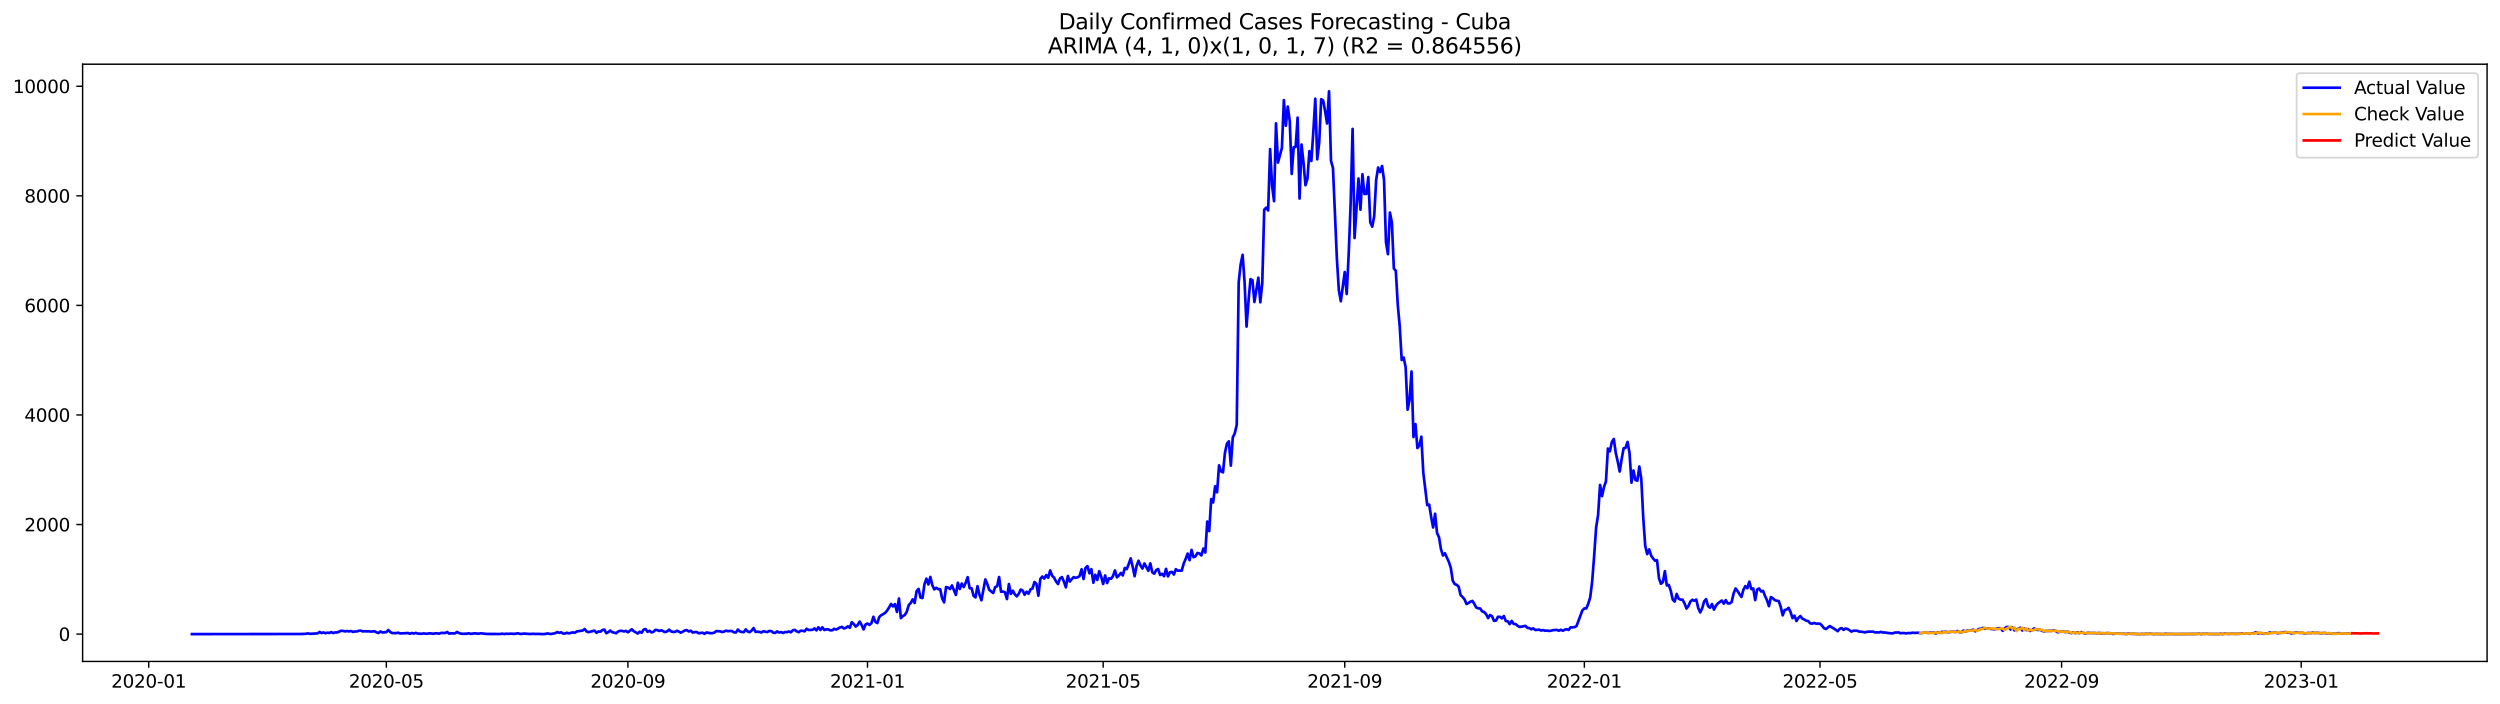 <?xml version="1.0" encoding="utf-8" standalone="no"?>
<!DOCTYPE svg PUBLIC "-//W3C//DTD SVG 1.1//EN"
  "http://www.w3.org/Graphics/SVG/1.1/DTD/svg11.dtd">
<svg xmlns:xlink="http://www.w3.org/1999/xlink" width="1392.412pt" height="392.274pt" viewBox="0 0 1392.412 392.274" xmlns="http://www.w3.org/2000/svg" version="1.1">
 <defs>
  <style type="text/css">*{stroke-linejoin: round; stroke-linecap: butt}</style>
 </defs>
 <g id="figure_1">
  <g id="patch_1">
   <path d="M 0 392.274 
L 1392.412 392.274 
L 1392.412 0 
L 0 0 
z
" style="fill: #ffffff"/>
  </g>
  <g id="axes_1">
   <g id="patch_2">
    <path d="M 46.013 368.396 
L 1385.213 368.396 
L 1385.213 35.755 
L 46.013 35.755 
z
" style="fill: #ffffff"/>
   </g>
   <g id="matplotlib.axis_1">
    <g id="xtick_1">
     <g id="line2d_1">
      <defs>
       <path id="mb3df41c4ce" d="M 0 0 
L 0 3.5 
" style="stroke: #000000; stroke-width: 0.8"/>
      </defs>
      <g>
       <use xlink:href="#mb3df41c4ce" x="82.821" y="368.396" style="stroke: #000000; stroke-width: 0.8"/>
      </g>
     </g>
     <g id="text_1">
      <!-- 2020-01 -->
      <g transform="translate(61.929 382.994)scale(0.1 -0.1)">
       <defs>
        <path id="DejaVuSans-32" d="M 1228 531 
L 3431 531 
L 3431 0 
L 469 0 
L 469 531 
Q 828 903 1448 1529 
Q 2069 2156 2228 2338 
Q 2531 2678 2651 2914 
Q 2772 3150 2772 3378 
Q 2772 3750 2511 3984 
Q 2250 4219 1831 4219 
Q 1534 4219 1204 4116 
Q 875 4013 500 3803 
L 500 4441 
Q 881 4594 1212 4672 
Q 1544 4750 1819 4750 
Q 2544 4750 2975 4387 
Q 3406 4025 3406 3419 
Q 3406 3131 3298 2873 
Q 3191 2616 2906 2266 
Q 2828 2175 2409 1742 
Q 1991 1309 1228 531 
z
" transform="scale(0.016)"/>
        <path id="DejaVuSans-30" d="M 2034 4250 
Q 1547 4250 1301 3770 
Q 1056 3291 1056 2328 
Q 1056 1369 1301 889 
Q 1547 409 2034 409 
Q 2525 409 2770 889 
Q 3016 1369 3016 2328 
Q 3016 3291 2770 3770 
Q 2525 4250 2034 4250 
z
M 2034 4750 
Q 2819 4750 3233 4129 
Q 3647 3509 3647 2328 
Q 3647 1150 3233 529 
Q 2819 -91 2034 -91 
Q 1250 -91 836 529 
Q 422 1150 422 2328 
Q 422 3509 836 4129 
Q 1250 4750 2034 4750 
z
" transform="scale(0.016)"/>
        <path id="DejaVuSans-2d" d="M 313 2009 
L 1997 2009 
L 1997 1497 
L 313 1497 
L 313 2009 
z
" transform="scale(0.016)"/>
        <path id="DejaVuSans-31" d="M 794 531 
L 1825 531 
L 1825 4091 
L 703 3866 
L 703 4441 
L 1819 4666 
L 2450 4666 
L 2450 531 
L 3481 531 
L 3481 0 
L 794 0 
L 794 531 
z
" transform="scale(0.016)"/>
       </defs>
       <use xlink:href="#DejaVuSans-32"/>
       <use xlink:href="#DejaVuSans-30" x="63.623"/>
       <use xlink:href="#DejaVuSans-32" x="127.246"/>
       <use xlink:href="#DejaVuSans-30" x="190.869"/>
       <use xlink:href="#DejaVuSans-2d" x="254.492"/>
       <use xlink:href="#DejaVuSans-30" x="290.576"/>
       <use xlink:href="#DejaVuSans-31" x="354.199"/>
      </g>
     </g>
    </g>
    <g id="xtick_2">
     <g id="line2d_2">
      <g>
       <use xlink:href="#mb3df41c4ce" x="215.176" y="368.396" style="stroke: #000000; stroke-width: 0.8"/>
      </g>
     </g>
     <g id="text_2">
      <!-- 2020-05 -->
      <g transform="translate(194.285 382.994)scale(0.1 -0.1)">
       <defs>
        <path id="DejaVuSans-35" d="M 691 4666 
L 3169 4666 
L 3169 4134 
L 1269 4134 
L 1269 2991 
Q 1406 3038 1543 3061 
Q 1681 3084 1819 3084 
Q 2600 3084 3056 2656 
Q 3513 2228 3513 1497 
Q 3513 744 3044 326 
Q 2575 -91 1722 -91 
Q 1428 -91 1123 -41 
Q 819 9 494 109 
L 494 744 
Q 775 591 1075 516 
Q 1375 441 1709 441 
Q 2250 441 2565 725 
Q 2881 1009 2881 1497 
Q 2881 1984 2565 2268 
Q 2250 2553 1709 2553 
Q 1456 2553 1204 2497 
Q 953 2441 691 2322 
L 691 4666 
z
" transform="scale(0.016)"/>
       </defs>
       <use xlink:href="#DejaVuSans-32"/>
       <use xlink:href="#DejaVuSans-30" x="63.623"/>
       <use xlink:href="#DejaVuSans-32" x="127.246"/>
       <use xlink:href="#DejaVuSans-30" x="190.869"/>
       <use xlink:href="#DejaVuSans-2d" x="254.492"/>
       <use xlink:href="#DejaVuSans-30" x="290.576"/>
       <use xlink:href="#DejaVuSans-35" x="354.199"/>
      </g>
     </g>
    </g>
    <g id="xtick_3">
     <g id="line2d_3">
      <g>
       <use xlink:href="#mb3df41c4ce" x="349.72" y="368.396" style="stroke: #000000; stroke-width: 0.8"/>
      </g>
     </g>
     <g id="text_3">
      <!-- 2020-09 -->
      <g transform="translate(328.828 382.994)scale(0.1 -0.1)">
       <defs>
        <path id="DejaVuSans-39" d="M 703 97 
L 703 672 
Q 941 559 1184 500 
Q 1428 441 1663 441 
Q 2288 441 2617 861 
Q 2947 1281 2994 2138 
Q 2813 1869 2534 1725 
Q 2256 1581 1919 1581 
Q 1219 1581 811 2004 
Q 403 2428 403 3163 
Q 403 3881 828 4315 
Q 1253 4750 1959 4750 
Q 2769 4750 3195 4129 
Q 3622 3509 3622 2328 
Q 3622 1225 3098 567 
Q 2575 -91 1691 -91 
Q 1453 -91 1209 -44 
Q 966 3 703 97 
z
M 1959 2075 
Q 2384 2075 2632 2365 
Q 2881 2656 2881 3163 
Q 2881 3666 2632 3958 
Q 2384 4250 1959 4250 
Q 1534 4250 1286 3958 
Q 1038 3666 1038 3163 
Q 1038 2656 1286 2365 
Q 1534 2075 1959 2075 
z
" transform="scale(0.016)"/>
       </defs>
       <use xlink:href="#DejaVuSans-32"/>
       <use xlink:href="#DejaVuSans-30" x="63.623"/>
       <use xlink:href="#DejaVuSans-32" x="127.246"/>
       <use xlink:href="#DejaVuSans-30" x="190.869"/>
       <use xlink:href="#DejaVuSans-2d" x="254.492"/>
       <use xlink:href="#DejaVuSans-30" x="290.576"/>
       <use xlink:href="#DejaVuSans-39" x="354.199"/>
      </g>
     </g>
    </g>
    <g id="xtick_4">
     <g id="line2d_4">
      <g>
       <use xlink:href="#mb3df41c4ce" x="483.169" y="368.396" style="stroke: #000000; stroke-width: 0.8"/>
      </g>
     </g>
     <g id="text_4">
      <!-- 2021-01 -->
      <g transform="translate(462.278 382.994)scale(0.1 -0.1)">
       <use xlink:href="#DejaVuSans-32"/>
       <use xlink:href="#DejaVuSans-30" x="63.623"/>
       <use xlink:href="#DejaVuSans-32" x="127.246"/>
       <use xlink:href="#DejaVuSans-31" x="190.869"/>
       <use xlink:href="#DejaVuSans-2d" x="254.492"/>
       <use xlink:href="#DejaVuSans-30" x="290.576"/>
       <use xlink:href="#DejaVuSans-31" x="354.199"/>
      </g>
     </g>
    </g>
    <g id="xtick_5">
     <g id="line2d_5">
      <g>
       <use xlink:href="#mb3df41c4ce" x="614.431" y="368.396" style="stroke: #000000; stroke-width: 0.8"/>
      </g>
     </g>
     <g id="text_5">
      <!-- 2021-05 -->
      <g transform="translate(593.54 382.994)scale(0.1 -0.1)">
       <use xlink:href="#DejaVuSans-32"/>
       <use xlink:href="#DejaVuSans-30" x="63.623"/>
       <use xlink:href="#DejaVuSans-32" x="127.246"/>
       <use xlink:href="#DejaVuSans-31" x="190.869"/>
       <use xlink:href="#DejaVuSans-2d" x="254.492"/>
       <use xlink:href="#DejaVuSans-30" x="290.576"/>
       <use xlink:href="#DejaVuSans-35" x="354.199"/>
      </g>
     </g>
    </g>
    <g id="xtick_6">
     <g id="line2d_6">
      <g>
       <use xlink:href="#mb3df41c4ce" x="748.975" y="368.396" style="stroke: #000000; stroke-width: 0.8"/>
      </g>
     </g>
     <g id="text_6">
      <!-- 2021-09 -->
      <g transform="translate(728.084 382.994)scale(0.1 -0.1)">
       <use xlink:href="#DejaVuSans-32"/>
       <use xlink:href="#DejaVuSans-30" x="63.623"/>
       <use xlink:href="#DejaVuSans-32" x="127.246"/>
       <use xlink:href="#DejaVuSans-31" x="190.869"/>
       <use xlink:href="#DejaVuSans-2d" x="254.492"/>
       <use xlink:href="#DejaVuSans-30" x="290.576"/>
       <use xlink:href="#DejaVuSans-39" x="354.199"/>
      </g>
     </g>
    </g>
    <g id="xtick_7">
     <g id="line2d_7">
      <g>
       <use xlink:href="#mb3df41c4ce" x="882.425" y="368.396" style="stroke: #000000; stroke-width: 0.8"/>
      </g>
     </g>
     <g id="text_7">
      <!-- 2022-01 -->
      <g transform="translate(861.533 382.994)scale(0.1 -0.1)">
       <use xlink:href="#DejaVuSans-32"/>
       <use xlink:href="#DejaVuSans-30" x="63.623"/>
       <use xlink:href="#DejaVuSans-32" x="127.246"/>
       <use xlink:href="#DejaVuSans-32" x="190.869"/>
       <use xlink:href="#DejaVuSans-2d" x="254.492"/>
       <use xlink:href="#DejaVuSans-30" x="290.576"/>
       <use xlink:href="#DejaVuSans-31" x="354.199"/>
      </g>
     </g>
    </g>
    <g id="xtick_8">
     <g id="line2d_8">
      <g>
       <use xlink:href="#mb3df41c4ce" x="1013.687" y="368.396" style="stroke: #000000; stroke-width: 0.8"/>
      </g>
     </g>
     <g id="text_8">
      <!-- 2022-05 -->
      <g transform="translate(992.795 382.994)scale(0.1 -0.1)">
       <use xlink:href="#DejaVuSans-32"/>
       <use xlink:href="#DejaVuSans-30" x="63.623"/>
       <use xlink:href="#DejaVuSans-32" x="127.246"/>
       <use xlink:href="#DejaVuSans-32" x="190.869"/>
       <use xlink:href="#DejaVuSans-2d" x="254.492"/>
       <use xlink:href="#DejaVuSans-30" x="290.576"/>
       <use xlink:href="#DejaVuSans-35" x="354.199"/>
      </g>
     </g>
    </g>
    <g id="xtick_9">
     <g id="line2d_9">
      <g>
       <use xlink:href="#mb3df41c4ce" x="1148.23" y="368.396" style="stroke: #000000; stroke-width: 0.8"/>
      </g>
     </g>
     <g id="text_9">
      <!-- 2022-09 -->
      <g transform="translate(1127.339 382.994)scale(0.1 -0.1)">
       <use xlink:href="#DejaVuSans-32"/>
       <use xlink:href="#DejaVuSans-30" x="63.623"/>
       <use xlink:href="#DejaVuSans-32" x="127.246"/>
       <use xlink:href="#DejaVuSans-32" x="190.869"/>
       <use xlink:href="#DejaVuSans-2d" x="254.492"/>
       <use xlink:href="#DejaVuSans-30" x="290.576"/>
       <use xlink:href="#DejaVuSans-39" x="354.199"/>
      </g>
     </g>
    </g>
    <g id="xtick_10">
     <g id="line2d_10">
      <g>
       <use xlink:href="#mb3df41c4ce" x="1281.68" y="368.396" style="stroke: #000000; stroke-width: 0.8"/>
      </g>
     </g>
     <g id="text_10">
      <!-- 2023-01 -->
      <g transform="translate(1260.788 382.994)scale(0.1 -0.1)">
       <defs>
        <path id="DejaVuSans-33" d="M 2597 2516 
Q 3050 2419 3304 2112 
Q 3559 1806 3559 1356 
Q 3559 666 3084 287 
Q 2609 -91 1734 -91 
Q 1441 -91 1130 -33 
Q 819 25 488 141 
L 488 750 
Q 750 597 1062 519 
Q 1375 441 1716 441 
Q 2309 441 2620 675 
Q 2931 909 2931 1356 
Q 2931 1769 2642 2001 
Q 2353 2234 1838 2234 
L 1294 2234 
L 1294 2753 
L 1863 2753 
Q 2328 2753 2575 2939 
Q 2822 3125 2822 3475 
Q 2822 3834 2567 4026 
Q 2313 4219 1838 4219 
Q 1578 4219 1281 4162 
Q 984 4106 628 3988 
L 628 4550 
Q 988 4650 1302 4700 
Q 1616 4750 1894 4750 
Q 2613 4750 3031 4423 
Q 3450 4097 3450 3541 
Q 3450 3153 3228 2886 
Q 3006 2619 2597 2516 
z
" transform="scale(0.016)"/>
       </defs>
       <use xlink:href="#DejaVuSans-32"/>
       <use xlink:href="#DejaVuSans-30" x="63.623"/>
       <use xlink:href="#DejaVuSans-32" x="127.246"/>
       <use xlink:href="#DejaVuSans-33" x="190.869"/>
       <use xlink:href="#DejaVuSans-2d" x="254.492"/>
       <use xlink:href="#DejaVuSans-30" x="290.576"/>
       <use xlink:href="#DejaVuSans-31" x="354.199"/>
      </g>
     </g>
    </g>
   </g>
   <g id="matplotlib.axis_2">
    <g id="ytick_1">
     <g id="line2d_11">
      <defs>
       <path id="m503461cc03" d="M 0 0 
L -3.5 0 
" style="stroke: #000000; stroke-width: 0.8"/>
      </defs>
      <g>
       <use xlink:href="#m503461cc03" x="46.013" y="353.175" style="stroke: #000000; stroke-width: 0.8"/>
      </g>
     </g>
     <g id="text_11">
      <!-- 0 -->
      <g transform="translate(32.65 356.974)scale(0.1 -0.1)">
       <use xlink:href="#DejaVuSans-30"/>
      </g>
     </g>
    </g>
    <g id="ytick_2">
     <g id="line2d_12">
      <g>
       <use xlink:href="#m503461cc03" x="46.013" y="292.147" style="stroke: #000000; stroke-width: 0.8"/>
      </g>
     </g>
     <g id="text_12">
      <!-- 2000 -->
      <g transform="translate(13.562 295.946)scale(0.1 -0.1)">
       <use xlink:href="#DejaVuSans-32"/>
       <use xlink:href="#DejaVuSans-30" x="63.623"/>
       <use xlink:href="#DejaVuSans-30" x="127.246"/>
       <use xlink:href="#DejaVuSans-30" x="190.869"/>
      </g>
     </g>
    </g>
    <g id="ytick_3">
     <g id="line2d_13">
      <g>
       <use xlink:href="#m503461cc03" x="46.013" y="231.12" style="stroke: #000000; stroke-width: 0.8"/>
      </g>
     </g>
     <g id="text_13">
      <!-- 4000 -->
      <g transform="translate(13.562 234.919)scale(0.1 -0.1)">
       <defs>
        <path id="DejaVuSans-34" d="M 2419 4116 
L 825 1625 
L 2419 1625 
L 2419 4116 
z
M 2253 4666 
L 3047 4666 
L 3047 1625 
L 3713 1625 
L 3713 1100 
L 3047 1100 
L 3047 0 
L 2419 0 
L 2419 1100 
L 313 1100 
L 313 1709 
L 2253 4666 
z
" transform="scale(0.016)"/>
       </defs>
       <use xlink:href="#DejaVuSans-34"/>
       <use xlink:href="#DejaVuSans-30" x="63.623"/>
       <use xlink:href="#DejaVuSans-30" x="127.246"/>
       <use xlink:href="#DejaVuSans-30" x="190.869"/>
      </g>
     </g>
    </g>
    <g id="ytick_4">
     <g id="line2d_14">
      <g>
       <use xlink:href="#m503461cc03" x="46.013" y="170.092" style="stroke: #000000; stroke-width: 0.8"/>
      </g>
     </g>
     <g id="text_14">
      <!-- 6000 -->
      <g transform="translate(13.562 173.892)scale(0.1 -0.1)">
       <defs>
        <path id="DejaVuSans-36" d="M 2113 2584 
Q 1688 2584 1439 2293 
Q 1191 2003 1191 1497 
Q 1191 994 1439 701 
Q 1688 409 2113 409 
Q 2538 409 2786 701 
Q 3034 994 3034 1497 
Q 3034 2003 2786 2293 
Q 2538 2584 2113 2584 
z
M 3366 4563 
L 3366 3988 
Q 3128 4100 2886 4159 
Q 2644 4219 2406 4219 
Q 1781 4219 1451 3797 
Q 1122 3375 1075 2522 
Q 1259 2794 1537 2939 
Q 1816 3084 2150 3084 
Q 2853 3084 3261 2657 
Q 3669 2231 3669 1497 
Q 3669 778 3244 343 
Q 2819 -91 2113 -91 
Q 1303 -91 875 529 
Q 447 1150 447 2328 
Q 447 3434 972 4092 
Q 1497 4750 2381 4750 
Q 2619 4750 2861 4703 
Q 3103 4656 3366 4563 
z
" transform="scale(0.016)"/>
       </defs>
       <use xlink:href="#DejaVuSans-36"/>
       <use xlink:href="#DejaVuSans-30" x="63.623"/>
       <use xlink:href="#DejaVuSans-30" x="127.246"/>
       <use xlink:href="#DejaVuSans-30" x="190.869"/>
      </g>
     </g>
    </g>
    <g id="ytick_5">
     <g id="line2d_15">
      <g>
       <use xlink:href="#m503461cc03" x="46.013" y="109.065" style="stroke: #000000; stroke-width: 0.8"/>
      </g>
     </g>
     <g id="text_15">
      <!-- 8000 -->
      <g transform="translate(13.562 112.864)scale(0.1 -0.1)">
       <defs>
        <path id="DejaVuSans-38" d="M 2034 2216 
Q 1584 2216 1326 1975 
Q 1069 1734 1069 1313 
Q 1069 891 1326 650 
Q 1584 409 2034 409 
Q 2484 409 2743 651 
Q 3003 894 3003 1313 
Q 3003 1734 2745 1975 
Q 2488 2216 2034 2216 
z
M 1403 2484 
Q 997 2584 770 2862 
Q 544 3141 544 3541 
Q 544 4100 942 4425 
Q 1341 4750 2034 4750 
Q 2731 4750 3128 4425 
Q 3525 4100 3525 3541 
Q 3525 3141 3298 2862 
Q 3072 2584 2669 2484 
Q 3125 2378 3379 2068 
Q 3634 1759 3634 1313 
Q 3634 634 3220 271 
Q 2806 -91 2034 -91 
Q 1263 -91 848 271 
Q 434 634 434 1313 
Q 434 1759 690 2068 
Q 947 2378 1403 2484 
z
M 1172 3481 
Q 1172 3119 1398 2916 
Q 1625 2713 2034 2713 
Q 2441 2713 2670 2916 
Q 2900 3119 2900 3481 
Q 2900 3844 2670 4047 
Q 2441 4250 2034 4250 
Q 1625 4250 1398 4047 
Q 1172 3844 1172 3481 
z
" transform="scale(0.016)"/>
       </defs>
       <use xlink:href="#DejaVuSans-38"/>
       <use xlink:href="#DejaVuSans-30" x="63.623"/>
       <use xlink:href="#DejaVuSans-30" x="127.246"/>
       <use xlink:href="#DejaVuSans-30" x="190.869"/>
      </g>
     </g>
    </g>
    <g id="ytick_6">
     <g id="line2d_16">
      <g>
       <use xlink:href="#m503461cc03" x="46.013" y="48.038" style="stroke: #000000; stroke-width: 0.8"/>
      </g>
     </g>
     <g id="text_16">
      <!-- 10000 -->
      <g transform="translate(7.2 51.837)scale(0.1 -0.1)">
       <use xlink:href="#DejaVuSans-31"/>
       <use xlink:href="#DejaVuSans-30" x="63.623"/>
       <use xlink:href="#DejaVuSans-30" x="127.246"/>
       <use xlink:href="#DejaVuSans-30" x="190.869"/>
       <use xlink:href="#DejaVuSans-30" x="254.492"/>
      </g>
     </g>
    </g>
   </g>
   <g id="line2d_17">
    <path d="M 106.885 353.175 
L 167.047 353.114 
L 170.329 353.022 
L 171.422 352.747 
L 172.516 353.022 
L 174.704 352.9 
L 176.892 352.778 
L 177.985 351.985 
L 179.079 352.564 
L 180.173 352.229 
L 181.267 352.686 
L 182.361 352.381 
L 183.455 352.534 
L 184.549 352.076 
L 185.642 352.595 
L 186.736 352.198 
L 187.83 352.259 
L 190.018 351.313 
L 191.112 351.405 
L 192.205 351.679 
L 193.299 351.466 
L 194.393 351.679 
L 195.487 351.435 
L 196.581 351.954 
L 197.675 351.71 
L 198.769 351.71 
L 199.862 351.313 
L 200.956 351.252 
L 202.05 351.679 
L 203.144 351.588 
L 204.238 351.649 
L 205.332 351.588 
L 206.426 351.771 
L 208.613 351.588 
L 209.707 352.198 
L 210.801 352.564 
L 211.895 351.71 
L 212.989 352.259 
L 215.176 352.076 
L 216.27 350.917 
L 217.364 352.015 
L 218.458 352.595 
L 220.646 352.625 
L 221.739 352.381 
L 222.833 352.808 
L 226.115 352.656 
L 227.209 352.534 
L 228.303 352.992 
L 229.396 352.564 
L 230.49 352.869 
L 231.584 352.503 
L 232.678 352.869 
L 234.866 352.992 
L 235.959 352.778 
L 237.053 352.93 
L 238.147 352.93 
L 239.241 352.717 
L 241.429 352.992 
L 242.523 352.686 
L 244.71 352.9 
L 245.804 352.503 
L 247.992 352.564 
L 249.086 352.015 
L 250.18 352.9 
L 251.273 352.717 
L 252.367 352.808 
L 253.461 352.747 
L 254.555 351.954 
L 255.649 352.625 
L 256.743 352.9 
L 257.836 353.022 
L 260.024 352.93 
L 261.118 352.747 
L 262.212 353.022 
L 264.4 352.747 
L 266.587 352.961 
L 267.681 352.717 
L 270.963 353.083 
L 278.62 353.114 
L 279.713 352.93 
L 280.807 353.144 
L 281.901 352.961 
L 282.995 353.022 
L 285.183 352.93 
L 286.277 353.083 
L 288.464 352.717 
L 289.558 353.053 
L 290.652 353.053 
L 291.746 352.869 
L 295.027 353.114 
L 297.215 352.992 
L 298.309 353.114 
L 299.403 353.053 
L 301.59 353.144 
L 302.684 353.175 
L 303.778 353.083 
L 304.872 352.778 
L 305.966 353.053 
L 307.06 353.083 
L 309.247 352.656 
L 310.341 352.046 
L 311.435 352.473 
L 312.529 352.168 
L 313.623 352.9 
L 314.717 352.839 
L 315.81 352.412 
L 316.904 352.778 
L 317.998 352.442 
L 319.092 352.229 
L 320.186 352.412 
L 321.28 351.679 
L 324.561 351.191 
L 325.655 350.337 
L 326.749 351.74 
L 327.843 352.107 
L 330.031 351.496 
L 331.124 351.252 
L 332.218 352.442 
L 333.312 351.71 
L 334.406 351.832 
L 335.5 350.917 
L 336.594 350.642 
L 337.687 352.656 
L 338.781 352.107 
L 339.875 351.191 
L 340.969 352.107 
L 342.063 352.351 
L 343.157 352.717 
L 344.251 351.74 
L 345.344 351.344 
L 346.438 351.374 
L 347.532 351.71 
L 348.626 351.374 
L 349.72 352.168 
L 351.908 350.489 
L 353.001 351.588 
L 355.189 352.839 
L 356.283 351.863 
L 357.377 352.412 
L 358.471 350.672 
L 359.564 350.367 
L 360.658 351.893 
L 361.752 351.344 
L 362.846 352.229 
L 363.94 351.893 
L 365.034 350.825 
L 366.128 350.947 
L 367.221 351.435 
L 368.315 351.008 
L 369.409 351.618 
L 370.503 352.076 
L 371.597 351.649 
L 372.691 350.703 
L 373.785 351.71 
L 374.878 351.954 
L 375.972 351.954 
L 377.066 351.283 
L 379.254 352.381 
L 381.441 351.161 
L 382.535 350.947 
L 383.629 351.71 
L 384.723 351.283 
L 385.817 352.29 
L 386.911 352.076 
L 388.005 352.015 
L 389.098 352.717 
L 391.286 352.381 
L 392.38 353.022 
L 393.474 352.259 
L 395.662 352.656 
L 396.755 352.625 
L 397.849 352.351 
L 398.943 351.466 
L 401.131 351.649 
L 402.225 352.015 
L 403.318 351.74 
L 404.412 351.252 
L 405.506 351.557 
L 406.6 351.405 
L 407.694 351.496 
L 408.788 352.198 
L 409.882 352.29 
L 410.975 350.642 
L 412.069 351.679 
L 413.163 351.985 
L 414.257 352.107 
L 415.351 350.55 
L 416.445 351.71 
L 417.538 352.107 
L 418.632 351.191 
L 419.726 349.849 
L 420.82 351.954 
L 421.914 351.832 
L 423.008 351.985 
L 424.102 352.259 
L 425.195 351.588 
L 427.383 352.046 
L 428.477 351.405 
L 429.571 351.527 
L 430.665 352.351 
L 431.759 352.503 
L 432.852 351.679 
L 433.946 352.32 
L 435.04 352.046 
L 436.134 352.534 
L 437.228 352.015 
L 438.322 352.107 
L 439.415 351.71 
L 440.509 352.168 
L 441.603 351.008 
L 442.697 350.856 
L 443.791 351.679 
L 444.885 352.107 
L 445.979 351.252 
L 447.072 351.344 
L 448.166 351.618 
L 449.26 350.215 
L 450.354 350.886 
L 451.448 350.886 
L 452.542 350.764 
L 453.636 350.001 
L 454.729 351.1 
L 455.823 349.391 
L 456.917 350.856 
L 458.011 349.391 
L 459.105 350.886 
L 460.199 350.55 
L 461.292 350.52 
L 462.386 351.069 
L 463.48 351.069 
L 464.574 350.245 
L 465.668 350.642 
L 466.762 350.123 
L 467.856 349.452 
L 468.949 349.177 
L 470.043 350.032 
L 471.137 349.666 
L 472.231 348.842 
L 473.325 349.635 
L 474.419 346.553 
L 475.513 347.591 
L 476.606 348.964 
L 477.7 348.079 
L 478.794 346.187 
L 479.888 348.079 
L 480.982 350.55 
L 482.076 347.804 
L 483.169 347.285 
L 484.263 348.018 
L 485.357 347.102 
L 486.451 343.532 
L 487.545 346.34 
L 488.639 347.041 
L 489.733 343.593 
L 490.826 342.678 
L 493.014 341.335 
L 494.108 340.023 
L 495.202 338.314 
L 496.296 336.392 
L 497.39 337.765 
L 498.483 336.484 
L 499.577 340.817 
L 500.671 333.341 
L 501.765 344.265 
L 502.859 343.105 
L 503.953 342.525 
L 505.046 340.725 
L 506.14 337.002 
L 507.234 335.873 
L 508.328 333.829 
L 509.422 335.873 
L 510.516 329.191 
L 511.61 328.001 
L 512.703 332.852 
L 513.797 333.066 
L 514.891 325.407 
L 515.985 322.295 
L 517.079 325.529 
L 518.173 321.318 
L 519.267 325.926 
L 520.36 328.275 
L 521.454 327.391 
L 522.548 328.123 
L 523.642 328.153 
L 524.736 333.249 
L 525.83 335.477 
L 526.923 326.994 
L 528.017 327.238 
L 529.111 328.062 
L 530.205 326.078 
L 532.393 331.357 
L 533.487 324.583 
L 534.58 328.031 
L 535.674 325.01 
L 536.768 326.963 
L 537.862 324.583 
L 538.956 321.471 
L 540.05 327.604 
L 541.143 327.665 
L 542.237 331.846 
L 543.331 332.73 
L 544.425 326.475 
L 545.519 331.205 
L 546.613 334.317 
L 548.8 322.752 
L 549.894 325.285 
L 550.988 328.55 
L 553.176 330.289 
L 554.27 326.994 
L 555.364 326.536 
L 556.457 321.41 
L 557.551 329.618 
L 558.645 329.435 
L 559.739 329.923 
L 560.833 333.676 
L 561.927 325.285 
L 563.02 330.778 
L 564.114 329.008 
L 565.208 330.991 
L 566.302 332.151 
L 567.396 330.747 
L 568.49 328.367 
L 569.584 328.886 
L 570.677 331.266 
L 571.771 329.557 
L 572.865 330.717 
L 573.959 328.275 
L 575.053 327.787 
L 576.147 324.187 
L 577.241 325.133 
L 578.334 331.784 
L 579.428 322.417 
L 580.522 321.105 
L 581.616 322.264 
L 582.71 320.311 
L 583.804 321.776 
L 584.897 317.718 
L 585.991 320.647 
L 587.085 321.745 
L 588.179 323.851 
L 589.273 325.285 
L 590.367 322.142 
L 591.461 321.44 
L 592.554 323.912 
L 593.648 327.116 
L 594.742 320.83 
L 595.836 323.912 
L 596.93 322.539 
L 598.024 321.44 
L 599.118 321.868 
L 600.211 321.532 
L 601.305 320.83 
L 602.399 317.077 
L 603.493 322.478 
L 604.587 316.345 
L 605.681 315.307 
L 606.774 319.304 
L 607.868 317.016 
L 608.962 324.553 
L 610.056 320.128 
L 611.15 323.027 
L 612.244 318.114 
L 613.338 321.257 
L 614.431 325.255 
L 615.525 320.494 
L 616.619 324.736 
L 617.713 322.081 
L 618.807 322.356 
L 619.901 320.83 
L 620.995 317.718 
L 622.088 321.562 
L 623.182 320.555 
L 624.276 319.121 
L 625.37 320.494 
L 626.464 316.345 
L 627.558 316.985 
L 628.651 314.209 
L 629.745 310.974 
L 630.839 315.551 
L 631.933 320.922 
L 633.027 315.216 
L 634.121 312.317 
L 635.215 314.971 
L 636.308 316.65 
L 637.402 313.842 
L 639.59 317.931 
L 640.684 313.781 
L 641.778 318.725 
L 642.872 319.549 
L 643.965 317.504 
L 645.059 316.924 
L 646.153 320.25 
L 647.247 319.61 
L 648.341 320.922 
L 649.435 316.833 
L 650.528 321.044 
L 651.622 318.725 
L 652.716 318.542 
L 653.81 320.006 
L 654.904 317.016 
L 655.998 317.901 
L 657.092 317.748 
L 658.185 317.84 
L 659.279 313.873 
L 660.373 311.31 
L 661.467 308.319 
L 662.561 312.012 
L 663.655 306.275 
L 664.748 310.364 
L 665.842 309.906 
L 666.936 307.984 
L 668.03 308.258 
L 669.124 309.357 
L 670.218 305.543 
L 671.312 307.74 
L 672.405 290.469 
L 673.499 295.809 
L 674.593 277.989 
L 675.687 279.85 
L 676.781 270.849 
L 677.875 274.175 
L 678.969 259.192 
L 680.062 262.549 
L 681.156 263.098 
L 682.25 252.235 
L 683.344 247.14 
L 684.438 245.797 
L 685.532 259.345 
L 686.625 243.6 
L 687.719 241.372 
L 688.813 236.643 
L 689.907 157.216 
L 691.001 147.207 
L 692.095 141.928 
L 693.189 157.185 
L 694.282 181.901 
L 695.376 167.651 
L 696.47 155.476 
L 697.564 156.056 
L 698.658 168.201 
L 700.846 154.683 
L 701.939 168.353 
L 703.033 157.734 
L 704.127 116.846 
L 705.221 115.656 
L 706.315 117.243 
L 707.409 83.037 
L 708.502 103.451 
L 709.596 112.025 
L 710.69 68.695 
L 711.784 90.543 
L 713.972 82.366 
L 715.066 55.758 
L 716.159 70.038 
L 717.253 59.358 
L 718.347 67.475 
L 719.441 96.89 
L 720.535 82.03 
L 721.629 81.816 
L 722.723 65.522 
L 723.816 110.591 
L 724.91 80.504 
L 726.004 90.604 
L 727.098 103.145 
L 728.192 99.545 
L 729.286 84.166 
L 730.379 89.658 
L 731.473 73.395 
L 732.567 54.995 
L 733.661 88.743 
L 734.755 79.406 
L 735.849 55.239 
L 736.943 55.971 
L 738.036 61.83 
L 739.13 68.787 
L 740.224 50.876 
L 741.318 89.628 
L 742.412 93.534 
L 744.6 144.156 
L 745.693 161.64 
L 746.787 167.804 
L 748.975 151.51 
L 750.069 163.746 
L 751.163 141.806 
L 752.256 113.52 
L 753.35 71.808 
L 754.444 132.561 
L 756.632 99.392 
L 757.726 116.785 
L 758.82 97.043 
L 759.913 107.997 
L 761.007 108.028 
L 762.101 98.629 
L 763.195 123.834 
L 764.289 126.244 
L 765.383 120.416 
L 766.477 100.186 
L 767.57 93.29 
L 768.664 95.822 
L 769.758 92.466 
L 770.852 100.247 
L 771.946 134.971 
L 773.04 141.562 
L 774.133 118.372 
L 775.227 123.925 
L 776.321 149.557 
L 777.415 150.808 
L 778.509 169.818 
L 779.603 181.779 
L 780.697 200.515 
L 781.79 199.111 
L 782.884 204.481 
L 783.978 228.16 
L 785.072 222.82 
L 786.166 206.922 
L 787.26 243.447 
L 788.353 236.216 
L 789.447 249.55 
L 790.541 248.146 
L 791.635 243.203 
L 792.729 263.312 
L 794.917 281.345 
L 796.01 281.04 
L 797.104 287.936 
L 798.198 293.795 
L 799.292 286.136 
L 800.386 296.907 
L 801.48 299.226 
L 802.574 305.878 
L 803.667 309.387 
L 804.761 308.136 
L 806.949 312.927 
L 808.043 316.253 
L 809.137 323.424 
L 810.23 325.346 
L 811.324 325.712 
L 812.418 326.75 
L 813.512 331.449 
L 814.606 332.547 
L 815.7 333.859 
L 816.794 336.423 
L 817.887 335.873 
L 818.981 335.11 
L 820.075 334.683 
L 821.169 336.392 
L 822.263 338.436 
L 823.357 338.803 
L 824.451 338.925 
L 825.544 340.572 
L 826.638 340.878 
L 827.732 342.129 
L 828.826 344.234 
L 829.92 342.556 
L 831.014 343.227 
L 832.107 345.76 
L 833.201 345.668 
L 834.295 343.532 
L 835.389 343.532 
L 836.483 344.417 
L 837.577 343.105 
L 838.671 345.851 
L 839.764 346.034 
L 840.858 347.621 
L 841.952 345.851 
L 843.046 347.499 
L 844.14 347.591 
L 845.234 348.506 
L 846.328 349.208 
L 849.609 348.598 
L 850.703 349.696 
L 851.797 349.818 
L 852.891 350.489 
L 853.984 350.001 
L 855.078 350.886 
L 857.266 350.703 
L 858.36 351.191 
L 859.454 350.947 
L 860.548 351.283 
L 861.641 351.191 
L 862.735 351.405 
L 863.829 351.283 
L 864.923 350.978 
L 867.111 350.825 
L 868.205 351.283 
L 869.298 350.764 
L 870.392 351.313 
L 871.486 350.733 
L 872.58 350.459 
L 873.674 350.856 
L 874.768 349.36 
L 875.861 349.452 
L 876.955 349.269 
L 878.049 348.75 
L 881.331 339.962 
L 882.425 338.864 
L 883.518 338.864 
L 884.612 336.209 
L 885.706 332.639 
L 886.8 323.668 
L 887.894 309.571 
L 888.988 293.795 
L 890.082 286.838 
L 891.175 270.086 
L 892.269 276.311 
L 893.363 271.245 
L 894.457 268.102 
L 895.551 249.825 
L 896.645 251.381 
L 897.738 246.194 
L 898.832 244.485 
L 899.926 252.296 
L 901.02 257.056 
L 902.114 262.64 
L 903.208 255.683 
L 904.302 249.672 
L 905.395 249.398 
L 906.489 246.133 
L 907.583 252.266 
L 908.677 268.835 
L 909.771 262.03 
L 910.865 267.309 
L 911.958 267.767 
L 913.052 259.833 
L 914.146 266.851 
L 915.24 288.516 
L 916.334 304.048 
L 917.428 308.625 
L 918.522 306 
L 919.615 309.418 
L 920.709 311.066 
L 921.803 312.286 
L 922.897 312.012 
L 923.991 322.112 
L 925.085 325.133 
L 926.179 324.156 
L 927.272 318.114 
L 928.366 326.078 
L 929.46 325.773 
L 930.554 329.008 
L 931.648 333.951 
L 932.742 335.049 
L 933.835 330.808 
L 934.929 333.432 
L 936.023 333.981 
L 937.117 334.012 
L 938.211 336.026 
L 939.305 338.925 
L 940.399 337.521 
L 941.492 335.019 
L 942.586 334.073 
L 943.68 334.592 
L 944.774 333.951 
L 945.868 338.681 
L 946.962 341.091 
L 948.056 338.772 
L 949.149 334.988 
L 950.243 333.707 
L 951.337 337.613 
L 952.431 338.467 
L 953.525 336.453 
L 954.619 339.535 
L 955.712 337.369 
L 956.806 336.056 
L 958.994 334.47 
L 960.088 336.209 
L 961.182 334.256 
L 962.276 336.056 
L 963.369 336.117 
L 964.463 335.294 
L 965.557 330.533 
L 966.651 327.757 
L 967.745 329.191 
L 968.839 330.93 
L 969.933 332.456 
L 971.026 328.428 
L 972.12 326.414 
L 973.214 327.665 
L 974.308 323.973 
L 975.402 328.092 
L 976.496 327.726 
L 977.589 334.226 
L 978.683 328.336 
L 979.777 327.757 
L 980.871 329.435 
L 981.965 329.099 
L 983.059 331.968 
L 984.153 334.287 
L 985.246 337.613 
L 986.34 332.547 
L 987.434 333.219 
L 988.528 334.287 
L 989.622 334.592 
L 990.716 334.775 
L 991.81 338.04 
L 992.903 342.739 
L 993.997 339.779 
L 995.091 339.474 
L 996.185 338.559 
L 997.279 340.908 
L 998.373 344.265 
L 999.466 342.891 
L 1000.56 345.882 
L 1001.654 344.112 
L 1002.748 343.136 
L 1003.842 344.57 
L 1004.936 345.058 
L 1006.03 345.699 
L 1007.123 345.943 
L 1008.217 347.194 
L 1009.311 347.346 
L 1010.405 346.95 
L 1011.499 347.346 
L 1013.687 347.377 
L 1014.78 348.445 
L 1015.874 349.849 
L 1016.968 350.337 
L 1019.156 348.689 
L 1020.25 349.421 
L 1021.343 350.001 
L 1023.531 351.557 
L 1024.625 350.245 
L 1025.719 349.818 
L 1026.813 350.825 
L 1027.907 350.032 
L 1029 350.337 
L 1030.094 350.978 
L 1031.188 351.771 
L 1032.282 351.283 
L 1034.47 351.313 
L 1035.563 351.832 
L 1036.657 351.832 
L 1038.845 352.229 
L 1039.939 351.832 
L 1043.22 351.771 
L 1044.314 352.229 
L 1045.408 352.198 
L 1046.502 352.29 
L 1047.596 351.924 
L 1048.69 352.29 
L 1049.784 352.259 
L 1051.971 352.625 
L 1054.159 352.778 
L 1055.253 352.351 
L 1057.44 352.229 
L 1058.534 352.717 
L 1059.628 352.564 
L 1060.722 352.595 
L 1061.816 352.808 
L 1062.91 352.534 
L 1064.004 352.656 
L 1065.097 352.381 
L 1066.191 352.503 
L 1068.379 352.412 
L 1069.473 352.656 
L 1072.754 352.29 
L 1073.848 352.534 
L 1074.942 352.32 
L 1076.036 352.381 
L 1077.13 352.32 
L 1078.224 352.839 
L 1079.317 352.137 
L 1080.411 352.503 
L 1081.505 351.893 
L 1082.599 352.046 
L 1083.693 351.863 
L 1084.787 352.076 
L 1085.881 352.046 
L 1086.974 351.863 
L 1088.068 351.832 
L 1089.162 352.015 
L 1090.256 351.435 
L 1091.35 352.046 
L 1092.444 352.229 
L 1093.538 351.252 
L 1094.631 351.679 
L 1095.725 351.222 
L 1096.819 351.222 
L 1097.913 351.1 
L 1099.007 350.703 
L 1100.101 351.618 
L 1102.288 350.276 
L 1103.382 350.215 
L 1104.476 349.696 
L 1105.57 350.245 
L 1106.664 350.032 
L 1111.039 350.489 
L 1113.227 349.849 
L 1114.321 349.91 
L 1115.415 351.344 
L 1116.508 350.123 
L 1117.602 349.177 
L 1118.696 349.238 
L 1119.79 350.581 
L 1120.884 349.482 
L 1121.978 351.1 
L 1123.071 350.52 
L 1124.165 350.276 
L 1125.259 349.635 
L 1126.353 351.161 
L 1127.447 350.093 
L 1128.541 350.947 
L 1129.635 350.52 
L 1130.728 351.435 
L 1131.822 350.978 
L 1132.916 350.032 
L 1134.01 350.581 
L 1135.104 350.917 
L 1136.198 350.703 
L 1137.292 351.283 
L 1138.385 351.71 
L 1139.479 351.435 
L 1142.761 351.344 
L 1143.855 351.039 
L 1144.948 351.435 
L 1146.042 352.168 
L 1147.136 351.893 
L 1148.23 351.74 
L 1149.324 351.801 
L 1150.418 352.046 
L 1151.512 351.801 
L 1152.605 352.29 
L 1153.699 352.656 
L 1154.793 352.229 
L 1155.887 352.625 
L 1156.981 352.198 
L 1158.075 352.625 
L 1159.168 352.076 
L 1161.356 352.9 
L 1162.45 352.534 
L 1163.544 352.473 
L 1164.638 352.595 
L 1166.825 352.564 
L 1167.919 352.747 
L 1169.013 352.503 
L 1170.107 352.778 
L 1171.201 352.686 
L 1172.295 352.778 
L 1173.389 352.595 
L 1175.576 352.717 
L 1176.67 353.083 
L 1178.858 352.9 
L 1182.139 352.992 
L 1183.233 352.992 
L 1184.327 353.144 
L 1185.421 352.839 
L 1186.515 352.992 
L 1191.984 353.175 
L 1193.078 353.053 
L 1194.172 353.175 
L 1195.266 352.992 
L 1196.359 353.083 
L 1197.453 352.961 
L 1199.641 353.175 
L 1200.735 353.083 
L 1205.11 353.175 
L 1206.204 352.992 
L 1207.298 353.144 
L 1208.392 353.083 
L 1210.579 353.144 
L 1213.861 353.144 
L 1223.706 353.083 
L 1224.799 352.93 
L 1225.893 353.175 
L 1226.987 352.992 
L 1228.081 353.053 
L 1229.175 352.961 
L 1230.269 353.114 
L 1235.738 353.144 
L 1236.832 352.961 
L 1237.926 353.175 
L 1239.02 352.9 
L 1241.207 353.083 
L 1243.395 352.961 
L 1244.489 353.053 
L 1247.77 352.992 
L 1248.864 352.747 
L 1249.958 352.9 
L 1251.052 352.778 
L 1252.146 352.778 
L 1253.24 353.022 
L 1254.333 352.747 
L 1255.427 352.625 
L 1256.521 352.137 
L 1257.615 352.808 
L 1258.709 352.595 
L 1259.803 352.717 
L 1260.896 353.022 
L 1261.99 352.778 
L 1263.084 352.808 
L 1264.178 352.229 
L 1265.272 352.503 
L 1267.46 352.351 
L 1268.553 352.686 
L 1270.741 352.412 
L 1272.929 352.015 
L 1274.023 352.29 
L 1275.117 352.229 
L 1276.21 352.839 
L 1277.304 352.564 
L 1279.492 352.259 
L 1280.586 352.534 
L 1281.68 352.412 
L 1282.773 352.564 
L 1283.867 352.869 
L 1284.961 352.595 
L 1286.055 352.534 
L 1287.149 352.625 
L 1288.243 352.32 
L 1289.337 352.595 
L 1290.43 352.442 
L 1292.618 352.686 
L 1293.712 352.656 
L 1294.806 352.503 
L 1295.9 352.839 
L 1296.994 352.656 
L 1299.181 352.992 
L 1301.369 352.93 
L 1302.463 352.625 
L 1304.65 352.9 
L 1305.744 352.808 
L 1306.838 352.961 
L 1307.932 352.808 
L 1309.026 352.778 
L 1309.026 352.778 
" clip-path="url(#pb6be326821)" style="fill: none; stroke: #0000ff; stroke-width: 1.5; stroke-linecap: square"/>
   </g>
   <g id="line2d_18">
    <path d="M 1069.473 352.795 
L 1070.567 352.346 
L 1071.661 352.376 
L 1072.754 352.255 
L 1074.942 352.619 
L 1076.036 352.47 
L 1077.13 352.737 
L 1078.224 352.081 
L 1079.317 352.647 
L 1080.411 352.108 
L 1081.505 352.679 
L 1082.599 351.988 
L 1083.693 352.19 
L 1085.881 351.923 
L 1088.068 351.872 
L 1089.162 351.867 
L 1090.256 352.063 
L 1091.35 351.56 
L 1092.444 352.225 
L 1093.538 351.995 
L 1094.631 351.307 
L 1095.725 351.701 
L 1096.819 351.136 
L 1097.913 351.28 
L 1099.007 351.178 
L 1100.101 350.914 
L 1101.194 351.335 
L 1102.288 350.784 
L 1103.382 350.443 
L 1104.476 350.221 
L 1105.57 349.624 
L 1106.664 350.193 
L 1107.758 350.171 
L 1108.851 349.999 
L 1109.945 350.048 
L 1112.133 350.454 
L 1113.227 350.351 
L 1114.321 349.972 
L 1115.415 350.077 
L 1116.508 350.921 
L 1117.602 350.132 
L 1118.696 349.559 
L 1119.79 349.117 
L 1120.884 350.158 
L 1121.978 349.531 
L 1123.071 351.465 
L 1124.165 350.217 
L 1125.259 350.378 
L 1126.353 349.659 
L 1127.447 351.01 
L 1128.541 349.977 
L 1129.635 351.275 
L 1130.728 350.621 
L 1131.822 351.232 
L 1134.01 350.393 
L 1137.292 350.822 
L 1138.385 351.536 
L 1140.573 351.27 
L 1141.667 351.597 
L 1142.761 351.399 
L 1143.855 351.36 
L 1144.948 351.192 
L 1146.042 351.608 
L 1147.136 351.838 
L 1148.23 351.72 
L 1149.324 351.982 
L 1150.418 351.832 
L 1151.512 351.967 
L 1152.605 351.947 
L 1153.699 352.528 
L 1154.793 352.426 
L 1155.887 352.145 
L 1156.981 352.716 
L 1158.075 352.236 
L 1159.168 352.612 
L 1160.262 352.228 
L 1161.356 352.693 
L 1164.638 352.575 
L 1165.732 352.63 
L 1166.825 352.433 
L 1169.013 352.94 
L 1170.107 352.404 
L 1171.201 352.682 
L 1172.295 352.634 
L 1173.389 352.862 
L 1174.482 352.572 
L 1175.576 352.771 
L 1181.045 352.992 
L 1182.139 352.875 
L 1183.233 353.098 
L 1184.327 353.144 
L 1185.421 353.074 
L 1186.515 352.798 
L 1187.609 353.006 
L 1189.796 353.034 
L 1191.984 353.276 
L 1193.078 353.093 
L 1194.172 353.034 
L 1195.266 353.172 
L 1196.359 353.013 
L 1197.453 353.078 
L 1198.547 353.023 
L 1199.641 353.211 
L 1200.735 353.074 
L 1205.11 353.117 
L 1206.204 353.251 
L 1208.392 353.078 
L 1209.486 353.033 
L 1211.673 353.162 
L 1213.861 353.13 
L 1214.955 353.216 
L 1216.049 353.082 
L 1217.143 353.145 
L 1218.236 353.083 
L 1220.424 353.114 
L 1224.799 353.078 
L 1225.893 352.952 
L 1226.987 353.155 
L 1228.081 352.956 
L 1229.175 353.115 
L 1230.269 353.006 
L 1233.55 353.178 
L 1235.738 353.112 
L 1236.832 353.147 
L 1237.926 353.038 
L 1239.02 353.137 
L 1240.113 352.883 
L 1241.207 353.026 
L 1248.864 353.003 
L 1249.958 352.754 
L 1251.052 352.886 
L 1252.146 352.748 
L 1254.333 352.936 
L 1256.521 352.684 
L 1257.615 352.19 
L 1258.709 352.682 
L 1259.803 352.501 
L 1260.896 352.852 
L 1261.99 352.926 
L 1263.084 352.79 
L 1264.178 352.808 
L 1265.272 352.358 
L 1266.366 352.458 
L 1267.46 352.39 
L 1270.741 352.558 
L 1271.835 352.372 
L 1272.929 352.321 
L 1274.023 351.993 
L 1275.117 352.229 
L 1276.21 352.263 
L 1277.304 352.736 
L 1279.492 352.451 
L 1280.586 352.321 
L 1281.68 352.478 
L 1282.773 352.39 
L 1283.867 352.717 
L 1284.961 352.75 
L 1287.149 352.492 
L 1288.243 352.643 
L 1289.337 352.333 
L 1290.43 352.614 
L 1292.618 352.508 
L 1293.712 352.62 
L 1295.9 352.569 
L 1296.994 352.833 
L 1298.087 352.645 
L 1299.181 352.988 
L 1300.275 352.906 
L 1301.369 352.976 
L 1304.65 352.796 
L 1307.932 352.94 
L 1309.026 352.784 
L 1309.026 352.784 
" clip-path="url(#pb6be326821)" style="fill: none; stroke: #ffa500; stroke-width: 1.5; stroke-linecap: square"/>
   </g>
   <g id="line2d_19">
    <path d="M 1310.12 352.703 
L 1311.214 352.743 
L 1312.307 352.744 
L 1313.401 352.747 
L 1314.495 352.842 
L 1315.589 352.79 
L 1316.683 352.768 
L 1317.777 352.697 
L 1318.871 352.744 
L 1319.964 352.749 
L 1321.058 352.75 
L 1322.152 352.835 
L 1323.246 352.791 
L 1324.34 352.771 
" clip-path="url(#pb6be326821)" style="fill: none; stroke: #ff0000; stroke-width: 1.5; stroke-linecap: square"/>
   </g>
   <g id="patch_3">
    <path d="M 46.013 368.396 
L 46.013 35.755 
" style="fill: none; stroke: #000000; stroke-width: 0.8; stroke-linejoin: miter; stroke-linecap: square"/>
   </g>
   <g id="patch_4">
    <path d="M 1385.213 368.396 
L 1385.213 35.755 
" style="fill: none; stroke: #000000; stroke-width: 0.8; stroke-linejoin: miter; stroke-linecap: square"/>
   </g>
   <g id="patch_5">
    <path d="M 46.013 368.396 
L 1385.213 368.396 
" style="fill: none; stroke: #000000; stroke-width: 0.8; stroke-linejoin: miter; stroke-linecap: square"/>
   </g>
   <g id="patch_6">
    <path d="M 46.013 35.755 
L 1385.213 35.755 
" style="fill: none; stroke: #000000; stroke-width: 0.8; stroke-linejoin: miter; stroke-linecap: square"/>
   </g>
   <g id="text_17">
    <!-- Daily Confirmed Cases Forecasting - Cuba -->
    <g transform="translate(589.634 16.318)scale(0.12 -0.12)">
     <defs>
      <path id="DejaVuSans-44" d="M 1259 4147 
L 1259 519 
L 2022 519 
Q 2988 519 3436 956 
Q 3884 1394 3884 2338 
Q 3884 3275 3436 3711 
Q 2988 4147 2022 4147 
L 1259 4147 
z
M 628 4666 
L 1925 4666 
Q 3281 4666 3915 4102 
Q 4550 3538 4550 2338 
Q 4550 1131 3912 565 
Q 3275 0 1925 0 
L 628 0 
L 628 4666 
z
" transform="scale(0.016)"/>
      <path id="DejaVuSans-61" d="M 2194 1759 
Q 1497 1759 1228 1600 
Q 959 1441 959 1056 
Q 959 750 1161 570 
Q 1363 391 1709 391 
Q 2188 391 2477 730 
Q 2766 1069 2766 1631 
L 2766 1759 
L 2194 1759 
z
M 3341 1997 
L 3341 0 
L 2766 0 
L 2766 531 
Q 2569 213 2275 61 
Q 1981 -91 1556 -91 
Q 1019 -91 701 211 
Q 384 513 384 1019 
Q 384 1609 779 1909 
Q 1175 2209 1959 2209 
L 2766 2209 
L 2766 2266 
Q 2766 2663 2505 2880 
Q 2244 3097 1772 3097 
Q 1472 3097 1187 3025 
Q 903 2953 641 2809 
L 641 3341 
Q 956 3463 1253 3523 
Q 1550 3584 1831 3584 
Q 2591 3584 2966 3190 
Q 3341 2797 3341 1997 
z
" transform="scale(0.016)"/>
      <path id="DejaVuSans-69" d="M 603 3500 
L 1178 3500 
L 1178 0 
L 603 0 
L 603 3500 
z
M 603 4863 
L 1178 4863 
L 1178 4134 
L 603 4134 
L 603 4863 
z
" transform="scale(0.016)"/>
      <path id="DejaVuSans-6c" d="M 603 4863 
L 1178 4863 
L 1178 0 
L 603 0 
L 603 4863 
z
" transform="scale(0.016)"/>
      <path id="DejaVuSans-79" d="M 2059 -325 
Q 1816 -950 1584 -1140 
Q 1353 -1331 966 -1331 
L 506 -1331 
L 506 -850 
L 844 -850 
Q 1081 -850 1212 -737 
Q 1344 -625 1503 -206 
L 1606 56 
L 191 3500 
L 800 3500 
L 1894 763 
L 2988 3500 
L 3597 3500 
L 2059 -325 
z
" transform="scale(0.016)"/>
      <path id="DejaVuSans-20" transform="scale(0.016)"/>
      <path id="DejaVuSans-43" d="M 4122 4306 
L 4122 3641 
Q 3803 3938 3442 4084 
Q 3081 4231 2675 4231 
Q 1875 4231 1450 3742 
Q 1025 3253 1025 2328 
Q 1025 1406 1450 917 
Q 1875 428 2675 428 
Q 3081 428 3442 575 
Q 3803 722 4122 1019 
L 4122 359 
Q 3791 134 3420 21 
Q 3050 -91 2638 -91 
Q 1578 -91 968 557 
Q 359 1206 359 2328 
Q 359 3453 968 4101 
Q 1578 4750 2638 4750 
Q 3056 4750 3426 4639 
Q 3797 4528 4122 4306 
z
" transform="scale(0.016)"/>
      <path id="DejaVuSans-6f" d="M 1959 3097 
Q 1497 3097 1228 2736 
Q 959 2375 959 1747 
Q 959 1119 1226 758 
Q 1494 397 1959 397 
Q 2419 397 2687 759 
Q 2956 1122 2956 1747 
Q 2956 2369 2687 2733 
Q 2419 3097 1959 3097 
z
M 1959 3584 
Q 2709 3584 3137 3096 
Q 3566 2609 3566 1747 
Q 3566 888 3137 398 
Q 2709 -91 1959 -91 
Q 1206 -91 779 398 
Q 353 888 353 1747 
Q 353 2609 779 3096 
Q 1206 3584 1959 3584 
z
" transform="scale(0.016)"/>
      <path id="DejaVuSans-6e" d="M 3513 2113 
L 3513 0 
L 2938 0 
L 2938 2094 
Q 2938 2591 2744 2837 
Q 2550 3084 2163 3084 
Q 1697 3084 1428 2787 
Q 1159 2491 1159 1978 
L 1159 0 
L 581 0 
L 581 3500 
L 1159 3500 
L 1159 2956 
Q 1366 3272 1645 3428 
Q 1925 3584 2291 3584 
Q 2894 3584 3203 3211 
Q 3513 2838 3513 2113 
z
" transform="scale(0.016)"/>
      <path id="DejaVuSans-66" d="M 2375 4863 
L 2375 4384 
L 1825 4384 
Q 1516 4384 1395 4259 
Q 1275 4134 1275 3809 
L 1275 3500 
L 2222 3500 
L 2222 3053 
L 1275 3053 
L 1275 0 
L 697 0 
L 697 3053 
L 147 3053 
L 147 3500 
L 697 3500 
L 697 3744 
Q 697 4328 969 4595 
Q 1241 4863 1831 4863 
L 2375 4863 
z
" transform="scale(0.016)"/>
      <path id="DejaVuSans-72" d="M 2631 2963 
Q 2534 3019 2420 3045 
Q 2306 3072 2169 3072 
Q 1681 3072 1420 2755 
Q 1159 2438 1159 1844 
L 1159 0 
L 581 0 
L 581 3500 
L 1159 3500 
L 1159 2956 
Q 1341 3275 1631 3429 
Q 1922 3584 2338 3584 
Q 2397 3584 2469 3576 
Q 2541 3569 2628 3553 
L 2631 2963 
z
" transform="scale(0.016)"/>
      <path id="DejaVuSans-6d" d="M 3328 2828 
Q 3544 3216 3844 3400 
Q 4144 3584 4550 3584 
Q 5097 3584 5394 3201 
Q 5691 2819 5691 2113 
L 5691 0 
L 5113 0 
L 5113 2094 
Q 5113 2597 4934 2840 
Q 4756 3084 4391 3084 
Q 3944 3084 3684 2787 
Q 3425 2491 3425 1978 
L 3425 0 
L 2847 0 
L 2847 2094 
Q 2847 2600 2669 2842 
Q 2491 3084 2119 3084 
Q 1678 3084 1418 2786 
Q 1159 2488 1159 1978 
L 1159 0 
L 581 0 
L 581 3500 
L 1159 3500 
L 1159 2956 
Q 1356 3278 1631 3431 
Q 1906 3584 2284 3584 
Q 2666 3584 2933 3390 
Q 3200 3197 3328 2828 
z
" transform="scale(0.016)"/>
      <path id="DejaVuSans-65" d="M 3597 1894 
L 3597 1613 
L 953 1613 
Q 991 1019 1311 708 
Q 1631 397 2203 397 
Q 2534 397 2845 478 
Q 3156 559 3463 722 
L 3463 178 
Q 3153 47 2828 -22 
Q 2503 -91 2169 -91 
Q 1331 -91 842 396 
Q 353 884 353 1716 
Q 353 2575 817 3079 
Q 1281 3584 2069 3584 
Q 2775 3584 3186 3129 
Q 3597 2675 3597 1894 
z
M 3022 2063 
Q 3016 2534 2758 2815 
Q 2500 3097 2075 3097 
Q 1594 3097 1305 2825 
Q 1016 2553 972 2059 
L 3022 2063 
z
" transform="scale(0.016)"/>
      <path id="DejaVuSans-64" d="M 2906 2969 
L 2906 4863 
L 3481 4863 
L 3481 0 
L 2906 0 
L 2906 525 
Q 2725 213 2448 61 
Q 2172 -91 1784 -91 
Q 1150 -91 751 415 
Q 353 922 353 1747 
Q 353 2572 751 3078 
Q 1150 3584 1784 3584 
Q 2172 3584 2448 3432 
Q 2725 3281 2906 2969 
z
M 947 1747 
Q 947 1113 1208 752 
Q 1469 391 1925 391 
Q 2381 391 2643 752 
Q 2906 1113 2906 1747 
Q 2906 2381 2643 2742 
Q 2381 3103 1925 3103 
Q 1469 3103 1208 2742 
Q 947 2381 947 1747 
z
" transform="scale(0.016)"/>
      <path id="DejaVuSans-73" d="M 2834 3397 
L 2834 2853 
Q 2591 2978 2328 3040 
Q 2066 3103 1784 3103 
Q 1356 3103 1142 2972 
Q 928 2841 928 2578 
Q 928 2378 1081 2264 
Q 1234 2150 1697 2047 
L 1894 2003 
Q 2506 1872 2764 1633 
Q 3022 1394 3022 966 
Q 3022 478 2636 193 
Q 2250 -91 1575 -91 
Q 1294 -91 989 -36 
Q 684 19 347 128 
L 347 722 
Q 666 556 975 473 
Q 1284 391 1588 391 
Q 1994 391 2212 530 
Q 2431 669 2431 922 
Q 2431 1156 2273 1281 
Q 2116 1406 1581 1522 
L 1381 1569 
Q 847 1681 609 1914 
Q 372 2147 372 2553 
Q 372 3047 722 3315 
Q 1072 3584 1716 3584 
Q 2034 3584 2315 3537 
Q 2597 3491 2834 3397 
z
" transform="scale(0.016)"/>
      <path id="DejaVuSans-46" d="M 628 4666 
L 3309 4666 
L 3309 4134 
L 1259 4134 
L 1259 2759 
L 3109 2759 
L 3109 2228 
L 1259 2228 
L 1259 0 
L 628 0 
L 628 4666 
z
" transform="scale(0.016)"/>
      <path id="DejaVuSans-63" d="M 3122 3366 
L 3122 2828 
Q 2878 2963 2633 3030 
Q 2388 3097 2138 3097 
Q 1578 3097 1268 2742 
Q 959 2388 959 1747 
Q 959 1106 1268 751 
Q 1578 397 2138 397 
Q 2388 397 2633 464 
Q 2878 531 3122 666 
L 3122 134 
Q 2881 22 2623 -34 
Q 2366 -91 2075 -91 
Q 1284 -91 818 406 
Q 353 903 353 1747 
Q 353 2603 823 3093 
Q 1294 3584 2113 3584 
Q 2378 3584 2631 3529 
Q 2884 3475 3122 3366 
z
" transform="scale(0.016)"/>
      <path id="DejaVuSans-74" d="M 1172 4494 
L 1172 3500 
L 2356 3500 
L 2356 3053 
L 1172 3053 
L 1172 1153 
Q 1172 725 1289 603 
Q 1406 481 1766 481 
L 2356 481 
L 2356 0 
L 1766 0 
Q 1100 0 847 248 
Q 594 497 594 1153 
L 594 3053 
L 172 3053 
L 172 3500 
L 594 3500 
L 594 4494 
L 1172 4494 
z
" transform="scale(0.016)"/>
      <path id="DejaVuSans-67" d="M 2906 1791 
Q 2906 2416 2648 2759 
Q 2391 3103 1925 3103 
Q 1463 3103 1205 2759 
Q 947 2416 947 1791 
Q 947 1169 1205 825 
Q 1463 481 1925 481 
Q 2391 481 2648 825 
Q 2906 1169 2906 1791 
z
M 3481 434 
Q 3481 -459 3084 -895 
Q 2688 -1331 1869 -1331 
Q 1566 -1331 1297 -1286 
Q 1028 -1241 775 -1147 
L 775 -588 
Q 1028 -725 1275 -790 
Q 1522 -856 1778 -856 
Q 2344 -856 2625 -561 
Q 2906 -266 2906 331 
L 2906 616 
Q 2728 306 2450 153 
Q 2172 0 1784 0 
Q 1141 0 747 490 
Q 353 981 353 1791 
Q 353 2603 747 3093 
Q 1141 3584 1784 3584 
Q 2172 3584 2450 3431 
Q 2728 3278 2906 2969 
L 2906 3500 
L 3481 3500 
L 3481 434 
z
" transform="scale(0.016)"/>
      <path id="DejaVuSans-75" d="M 544 1381 
L 544 3500 
L 1119 3500 
L 1119 1403 
Q 1119 906 1312 657 
Q 1506 409 1894 409 
Q 2359 409 2629 706 
Q 2900 1003 2900 1516 
L 2900 3500 
L 3475 3500 
L 3475 0 
L 2900 0 
L 2900 538 
Q 2691 219 2414 64 
Q 2138 -91 1772 -91 
Q 1169 -91 856 284 
Q 544 659 544 1381 
z
M 1991 3584 
L 1991 3584 
z
" transform="scale(0.016)"/>
      <path id="DejaVuSans-62" d="M 3116 1747 
Q 3116 2381 2855 2742 
Q 2594 3103 2138 3103 
Q 1681 3103 1420 2742 
Q 1159 2381 1159 1747 
Q 1159 1113 1420 752 
Q 1681 391 2138 391 
Q 2594 391 2855 752 
Q 3116 1113 3116 1747 
z
M 1159 2969 
Q 1341 3281 1617 3432 
Q 1894 3584 2278 3584 
Q 2916 3584 3314 3078 
Q 3713 2572 3713 1747 
Q 3713 922 3314 415 
Q 2916 -91 2278 -91 
Q 1894 -91 1617 61 
Q 1341 213 1159 525 
L 1159 0 
L 581 0 
L 581 4863 
L 1159 4863 
L 1159 2969 
z
" transform="scale(0.016)"/>
     </defs>
     <use xlink:href="#DejaVuSans-44"/>
     <use xlink:href="#DejaVuSans-61" x="77.002"/>
     <use xlink:href="#DejaVuSans-69" x="138.281"/>
     <use xlink:href="#DejaVuSans-6c" x="166.064"/>
     <use xlink:href="#DejaVuSans-79" x="193.848"/>
     <use xlink:href="#DejaVuSans-20" x="253.027"/>
     <use xlink:href="#DejaVuSans-43" x="284.814"/>
     <use xlink:href="#DejaVuSans-6f" x="354.639"/>
     <use xlink:href="#DejaVuSans-6e" x="415.82"/>
     <use xlink:href="#DejaVuSans-66" x="479.199"/>
     <use xlink:href="#DejaVuSans-69" x="514.404"/>
     <use xlink:href="#DejaVuSans-72" x="542.188"/>
     <use xlink:href="#DejaVuSans-6d" x="581.551"/>
     <use xlink:href="#DejaVuSans-65" x="678.963"/>
     <use xlink:href="#DejaVuSans-64" x="740.486"/>
     <use xlink:href="#DejaVuSans-20" x="803.963"/>
     <use xlink:href="#DejaVuSans-43" x="835.75"/>
     <use xlink:href="#DejaVuSans-61" x="905.574"/>
     <use xlink:href="#DejaVuSans-73" x="966.854"/>
     <use xlink:href="#DejaVuSans-65" x="1018.953"/>
     <use xlink:href="#DejaVuSans-73" x="1080.477"/>
     <use xlink:href="#DejaVuSans-20" x="1132.576"/>
     <use xlink:href="#DejaVuSans-46" x="1164.363"/>
     <use xlink:href="#DejaVuSans-6f" x="1218.258"/>
     <use xlink:href="#DejaVuSans-72" x="1279.439"/>
     <use xlink:href="#DejaVuSans-65" x="1318.303"/>
     <use xlink:href="#DejaVuSans-63" x="1379.826"/>
     <use xlink:href="#DejaVuSans-61" x="1434.807"/>
     <use xlink:href="#DejaVuSans-73" x="1496.086"/>
     <use xlink:href="#DejaVuSans-74" x="1548.186"/>
     <use xlink:href="#DejaVuSans-69" x="1587.395"/>
     <use xlink:href="#DejaVuSans-6e" x="1615.178"/>
     <use xlink:href="#DejaVuSans-67" x="1678.557"/>
     <use xlink:href="#DejaVuSans-20" x="1742.033"/>
     <use xlink:href="#DejaVuSans-2d" x="1773.82"/>
     <use xlink:href="#DejaVuSans-20" x="1809.904"/>
     <use xlink:href="#DejaVuSans-43" x="1841.691"/>
     <use xlink:href="#DejaVuSans-75" x="1911.516"/>
     <use xlink:href="#DejaVuSans-62" x="1974.895"/>
     <use xlink:href="#DejaVuSans-61" x="2038.371"/>
    </g>
    <!-- ARIMA (4, 1, 0)x(1, 0, 1, 7) (R2 = 0.864556) -->
    <g transform="translate(583.628 29.756)scale(0.12 -0.12)">
     <defs>
      <path id="DejaVuSans-41" d="M 2188 4044 
L 1331 1722 
L 3047 1722 
L 2188 4044 
z
M 1831 4666 
L 2547 4666 
L 4325 0 
L 3669 0 
L 3244 1197 
L 1141 1197 
L 716 0 
L 50 0 
L 1831 4666 
z
" transform="scale(0.016)"/>
      <path id="DejaVuSans-52" d="M 2841 2188 
Q 3044 2119 3236 1894 
Q 3428 1669 3622 1275 
L 4263 0 
L 3584 0 
L 2988 1197 
Q 2756 1666 2539 1819 
Q 2322 1972 1947 1972 
L 1259 1972 
L 1259 0 
L 628 0 
L 628 4666 
L 2053 4666 
Q 2853 4666 3247 4331 
Q 3641 3997 3641 3322 
Q 3641 2881 3436 2590 
Q 3231 2300 2841 2188 
z
M 1259 4147 
L 1259 2491 
L 2053 2491 
Q 2509 2491 2742 2702 
Q 2975 2913 2975 3322 
Q 2975 3731 2742 3939 
Q 2509 4147 2053 4147 
L 1259 4147 
z
" transform="scale(0.016)"/>
      <path id="DejaVuSans-49" d="M 628 4666 
L 1259 4666 
L 1259 0 
L 628 0 
L 628 4666 
z
" transform="scale(0.016)"/>
      <path id="DejaVuSans-4d" d="M 628 4666 
L 1569 4666 
L 2759 1491 
L 3956 4666 
L 4897 4666 
L 4897 0 
L 4281 0 
L 4281 4097 
L 3078 897 
L 2444 897 
L 1241 4097 
L 1241 0 
L 628 0 
L 628 4666 
z
" transform="scale(0.016)"/>
      <path id="DejaVuSans-28" d="M 1984 4856 
Q 1566 4138 1362 3434 
Q 1159 2731 1159 2009 
Q 1159 1288 1364 580 
Q 1569 -128 1984 -844 
L 1484 -844 
Q 1016 -109 783 600 
Q 550 1309 550 2009 
Q 550 2706 781 3412 
Q 1013 4119 1484 4856 
L 1984 4856 
z
" transform="scale(0.016)"/>
      <path id="DejaVuSans-2c" d="M 750 794 
L 1409 794 
L 1409 256 
L 897 -744 
L 494 -744 
L 750 256 
L 750 794 
z
" transform="scale(0.016)"/>
      <path id="DejaVuSans-29" d="M 513 4856 
L 1013 4856 
Q 1481 4119 1714 3412 
Q 1947 2706 1947 2009 
Q 1947 1309 1714 600 
Q 1481 -109 1013 -844 
L 513 -844 
Q 928 -128 1133 580 
Q 1338 1288 1338 2009 
Q 1338 2731 1133 3434 
Q 928 4138 513 4856 
z
" transform="scale(0.016)"/>
      <path id="DejaVuSans-78" d="M 3513 3500 
L 2247 1797 
L 3578 0 
L 2900 0 
L 1881 1375 
L 863 0 
L 184 0 
L 1544 1831 
L 300 3500 
L 978 3500 
L 1906 2253 
L 2834 3500 
L 3513 3500 
z
" transform="scale(0.016)"/>
      <path id="DejaVuSans-37" d="M 525 4666 
L 3525 4666 
L 3525 4397 
L 1831 0 
L 1172 0 
L 2766 4134 
L 525 4134 
L 525 4666 
z
" transform="scale(0.016)"/>
      <path id="DejaVuSans-3d" d="M 678 2906 
L 4684 2906 
L 4684 2381 
L 678 2381 
L 678 2906 
z
M 678 1631 
L 4684 1631 
L 4684 1100 
L 678 1100 
L 678 1631 
z
" transform="scale(0.016)"/>
      <path id="DejaVuSans-2e" d="M 684 794 
L 1344 794 
L 1344 0 
L 684 0 
L 684 794 
z
" transform="scale(0.016)"/>
     </defs>
     <use xlink:href="#DejaVuSans-41"/>
     <use xlink:href="#DejaVuSans-52" x="68.408"/>
     <use xlink:href="#DejaVuSans-49" x="137.891"/>
     <use xlink:href="#DejaVuSans-4d" x="167.383"/>
     <use xlink:href="#DejaVuSans-41" x="253.662"/>
     <use xlink:href="#DejaVuSans-20" x="322.07"/>
     <use xlink:href="#DejaVuSans-28" x="353.857"/>
     <use xlink:href="#DejaVuSans-34" x="392.871"/>
     <use xlink:href="#DejaVuSans-2c" x="456.494"/>
     <use xlink:href="#DejaVuSans-20" x="488.281"/>
     <use xlink:href="#DejaVuSans-31" x="520.068"/>
     <use xlink:href="#DejaVuSans-2c" x="583.691"/>
     <use xlink:href="#DejaVuSans-20" x="615.479"/>
     <use xlink:href="#DejaVuSans-30" x="647.266"/>
     <use xlink:href="#DejaVuSans-29" x="710.889"/>
     <use xlink:href="#DejaVuSans-78" x="749.902"/>
     <use xlink:href="#DejaVuSans-28" x="809.082"/>
     <use xlink:href="#DejaVuSans-31" x="848.096"/>
     <use xlink:href="#DejaVuSans-2c" x="911.719"/>
     <use xlink:href="#DejaVuSans-20" x="943.506"/>
     <use xlink:href="#DejaVuSans-30" x="975.293"/>
     <use xlink:href="#DejaVuSans-2c" x="1038.916"/>
     <use xlink:href="#DejaVuSans-20" x="1070.703"/>
     <use xlink:href="#DejaVuSans-31" x="1102.49"/>
     <use xlink:href="#DejaVuSans-2c" x="1166.113"/>
     <use xlink:href="#DejaVuSans-20" x="1197.9"/>
     <use xlink:href="#DejaVuSans-37" x="1229.688"/>
     <use xlink:href="#DejaVuSans-29" x="1293.311"/>
     <use xlink:href="#DejaVuSans-20" x="1332.324"/>
     <use xlink:href="#DejaVuSans-28" x="1364.111"/>
     <use xlink:href="#DejaVuSans-52" x="1403.125"/>
     <use xlink:href="#DejaVuSans-32" x="1472.607"/>
     <use xlink:href="#DejaVuSans-20" x="1536.23"/>
     <use xlink:href="#DejaVuSans-3d" x="1568.018"/>
     <use xlink:href="#DejaVuSans-20" x="1651.807"/>
     <use xlink:href="#DejaVuSans-30" x="1683.594"/>
     <use xlink:href="#DejaVuSans-2e" x="1747.217"/>
     <use xlink:href="#DejaVuSans-38" x="1779.004"/>
     <use xlink:href="#DejaVuSans-36" x="1842.627"/>
     <use xlink:href="#DejaVuSans-34" x="1906.25"/>
     <use xlink:href="#DejaVuSans-35" x="1969.873"/>
     <use xlink:href="#DejaVuSans-35" x="2033.496"/>
     <use xlink:href="#DejaVuSans-36" x="2097.119"/>
     <use xlink:href="#DejaVuSans-29" x="2160.742"/>
    </g>
   </g>
   <g id="legend_1">
    <g id="patch_7">
     <path d="M 1281.133 87.79 
L 1378.213 87.79 
Q 1380.213 87.79 1380.213 85.79 
L 1380.213 42.755 
Q 1380.213 40.755 1378.213 40.755 
L 1281.133 40.755 
Q 1279.133 40.755 1279.133 42.755 
L 1279.133 85.79 
Q 1279.133 87.79 1281.133 87.79 
z
" style="fill: #ffffff; opacity: 0.8; stroke: #cccccc; stroke-linejoin: miter"/>
    </g>
    <g id="line2d_20">
     <path d="M 1283.133 48.854 
L 1293.133 48.854 
L 1303.133 48.854 
" style="fill: none; stroke: #0000ff; stroke-width: 1.5; stroke-linecap: square"/>
    </g>
    <g id="text_18">
     <!-- Actual Value -->
     <g transform="translate(1311.133 52.354)scale(0.1 -0.1)">
      <defs>
       <path id="DejaVuSans-56" d="M 1831 0 
L 50 4666 
L 709 4666 
L 2188 738 
L 3669 4666 
L 4325 4666 
L 2547 0 
L 1831 0 
z
" transform="scale(0.016)"/>
      </defs>
      <use xlink:href="#DejaVuSans-41"/>
      <use xlink:href="#DejaVuSans-63" x="66.658"/>
      <use xlink:href="#DejaVuSans-74" x="121.639"/>
      <use xlink:href="#DejaVuSans-75" x="160.848"/>
      <use xlink:href="#DejaVuSans-61" x="224.227"/>
      <use xlink:href="#DejaVuSans-6c" x="285.506"/>
      <use xlink:href="#DejaVuSans-20" x="313.289"/>
      <use xlink:href="#DejaVuSans-56" x="345.076"/>
      <use xlink:href="#DejaVuSans-61" x="405.734"/>
      <use xlink:href="#DejaVuSans-6c" x="467.014"/>
      <use xlink:href="#DejaVuSans-75" x="494.797"/>
      <use xlink:href="#DejaVuSans-65" x="558.176"/>
     </g>
    </g>
    <g id="line2d_21">
     <path d="M 1283.133 63.532 
L 1293.133 63.532 
L 1303.133 63.532 
" style="fill: none; stroke: #ffa500; stroke-width: 1.5; stroke-linecap: square"/>
    </g>
    <g id="text_19">
     <!-- Check Value -->
     <g transform="translate(1311.133 67.032)scale(0.1 -0.1)">
      <defs>
       <path id="DejaVuSans-68" d="M 3513 2113 
L 3513 0 
L 2938 0 
L 2938 2094 
Q 2938 2591 2744 2837 
Q 2550 3084 2163 3084 
Q 1697 3084 1428 2787 
Q 1159 2491 1159 1978 
L 1159 0 
L 581 0 
L 581 4863 
L 1159 4863 
L 1159 2956 
Q 1366 3272 1645 3428 
Q 1925 3584 2291 3584 
Q 2894 3584 3203 3211 
Q 3513 2838 3513 2113 
z
" transform="scale(0.016)"/>
       <path id="DejaVuSans-6b" d="M 581 4863 
L 1159 4863 
L 1159 1991 
L 2875 3500 
L 3609 3500 
L 1753 1863 
L 3688 0 
L 2938 0 
L 1159 1709 
L 1159 0 
L 581 0 
L 581 4863 
z
" transform="scale(0.016)"/>
      </defs>
      <use xlink:href="#DejaVuSans-43"/>
      <use xlink:href="#DejaVuSans-68" x="69.824"/>
      <use xlink:href="#DejaVuSans-65" x="133.203"/>
      <use xlink:href="#DejaVuSans-63" x="194.727"/>
      <use xlink:href="#DejaVuSans-6b" x="249.707"/>
      <use xlink:href="#DejaVuSans-20" x="307.617"/>
      <use xlink:href="#DejaVuSans-56" x="339.404"/>
      <use xlink:href="#DejaVuSans-61" x="400.062"/>
      <use xlink:href="#DejaVuSans-6c" x="461.342"/>
      <use xlink:href="#DejaVuSans-75" x="489.125"/>
      <use xlink:href="#DejaVuSans-65" x="552.504"/>
     </g>
    </g>
    <g id="line2d_22">
     <path d="M 1283.133 78.21 
L 1293.133 78.21 
L 1303.133 78.21 
" style="fill: none; stroke: #ff0000; stroke-width: 1.5; stroke-linecap: square"/>
    </g>
    <g id="text_20">
     <!-- Predict Value -->
     <g transform="translate(1311.133 81.71)scale(0.1 -0.1)">
      <defs>
       <path id="DejaVuSans-50" d="M 1259 4147 
L 1259 2394 
L 2053 2394 
Q 2494 2394 2734 2622 
Q 2975 2850 2975 3272 
Q 2975 3691 2734 3919 
Q 2494 4147 2053 4147 
L 1259 4147 
z
M 628 4666 
L 2053 4666 
Q 2838 4666 3239 4311 
Q 3641 3956 3641 3272 
Q 3641 2581 3239 2228 
Q 2838 1875 2053 1875 
L 1259 1875 
L 1259 0 
L 628 0 
L 628 4666 
z
" transform="scale(0.016)"/>
      </defs>
      <use xlink:href="#DejaVuSans-50"/>
      <use xlink:href="#DejaVuSans-72" x="58.553"/>
      <use xlink:href="#DejaVuSans-65" x="97.416"/>
      <use xlink:href="#DejaVuSans-64" x="158.939"/>
      <use xlink:href="#DejaVuSans-69" x="222.416"/>
      <use xlink:href="#DejaVuSans-63" x="250.199"/>
      <use xlink:href="#DejaVuSans-74" x="305.18"/>
      <use xlink:href="#DejaVuSans-20" x="344.389"/>
      <use xlink:href="#DejaVuSans-56" x="376.176"/>
      <use xlink:href="#DejaVuSans-61" x="436.834"/>
      <use xlink:href="#DejaVuSans-6c" x="498.113"/>
      <use xlink:href="#DejaVuSans-75" x="525.896"/>
      <use xlink:href="#DejaVuSans-65" x="589.275"/>
     </g>
    </g>
   </g>
  </g>
 </g>
 <defs>
  <clipPath id="pb6be326821">
   <rect x="46.013" y="35.755" width="1339.2" height="332.64"/>
  </clipPath>
 </defs>
</svg>
